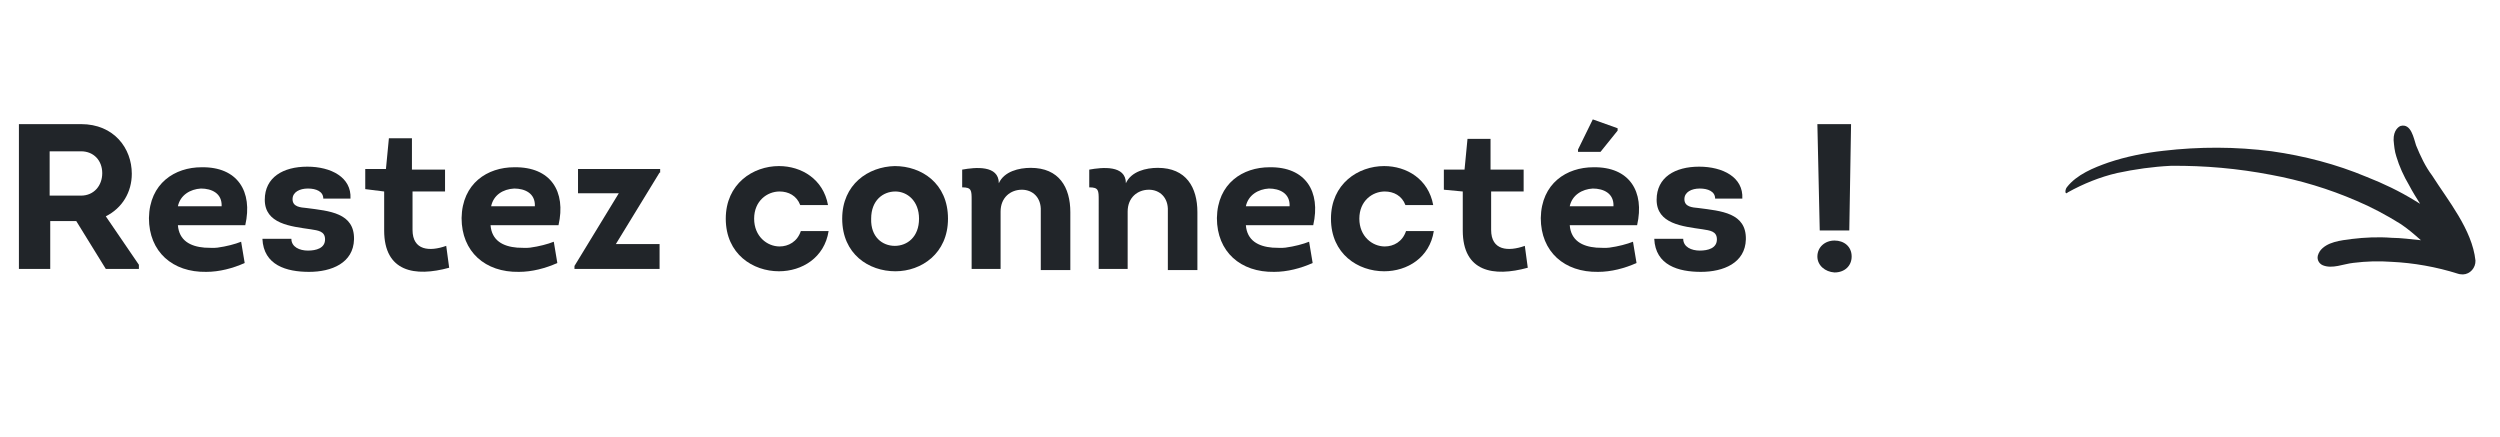 <?xml version="1.0" encoding="utf-8"?>
<!-- Generator: Adobe Illustrator 26.0.2, SVG Export Plug-In . SVG Version: 6.00 Build 0)  -->
<svg version="1.1" id="Calque_1" xmlns="http://www.w3.org/2000/svg" xmlns:xlink="http://www.w3.org/1999/xlink" x="0px" y="0px"
	 viewBox="0 0 423 74" style="enable-background:new 0 0 423 74;" xml:space="preserve">
<style type="text/css">
	.st0{enable-background:new    ;}
	.st1{fill:#212529;}
</style>
<g class="st0">
	<path class="st1" d="M23.5,44.8v0.7h-5.6l-5-8.1H8.5v8.1H3.2V21c3.5,0,7,0,10.5,0c5.6,0,8.6,4.1,8.6,8.4c0,3.1-1.6,5.8-4.4,7.2
		L23.5,44.8z M13.7,33.1c2.2,0,3.6-1.7,3.6-3.8c0-2.1-1.4-3.7-3.6-3.7H8.4v7.5H13.7z"/>
	<path class="st1" d="M41.5,38.1H30.1c0.2,2.6,2.1,3.6,4.5,3.8c0.7,0,1.5,0.1,2.2,0c1.5-0.2,3-0.6,4-1l0.6,3.6
		c-2,0.9-4.3,1.5-6.5,1.5c-5.7,0.1-9.7-3.4-9.7-9.1c0.1-5.9,4.4-8.6,8.9-8.6C40.2,28.2,42.8,32.4,41.5,38.1z M30.1,34.9h7.4
		c0.1-2.2-1.7-3-3.5-3C32.2,32,30.5,33,30.1,34.9z"/>
	<path class="st1" d="M49.3,40.4c0,1.4,1.4,2,2.8,2c1.4,0,2.9-0.4,2.9-1.9c0-1.4-1.2-1.5-2.4-1.7c-3.4-0.5-7.8-0.9-7.8-5
		c0-3.8,3.1-5.6,7.2-5.6c4,0,7.5,1.8,7.3,5.4h-4.6c0-1.2-1.2-1.7-2.6-1.7c-1.4,0-2.6,0.6-2.6,1.8c0,1.3,1.3,1.4,2.4,1.5
		c3.8,0.5,8.1,0.8,8,5.3c-0.1,4-3.8,5.5-7.6,5.5s-7.7-1.1-7.9-5.6H49.3z"/>
	<path class="st1" d="M69.8,28.7h5.5v3.7h-5.5v6.5c0,3.5,2.9,3.7,5.7,2.7l0.5,3.7c-5.8,1.6-11,0.7-11-6.3v-6.6L61.8,32v-3.4h3.5
		l0.5-5.2h3.9V28.7z"/>
	<path class="st1" d="M94.5,38.1H83c0.2,2.6,2.1,3.6,4.5,3.8c0.7,0,1.5,0.1,2.2,0c1.5-0.2,3-0.6,4-1l0.6,3.6c-2,0.9-4.3,1.5-6.5,1.5
		c-5.7,0.1-9.7-3.4-9.7-9.1c0.1-5.9,4.4-8.6,8.9-8.6C93.2,28.2,95.8,32.4,94.5,38.1z M83.1,34.9h7.4c0.1-2.2-1.7-3-3.5-3
		C85.1,32,83.5,33,83.1,34.9z"/>
	<path class="st1" d="M111.6,29.2l-7.4,12.1h7.4v4.2H97.2V45l7.5-12.3h-6.9v-4.1h13.9V29.2z"/>
	<path class="st1" d="M135.4,34.7c-0.6-1.6-2-2.3-3.5-2.3c-2.1,0-4.3,1.6-4.3,4.6c0,3,2.2,4.7,4.3,4.7c1.5,0,3-0.8,3.6-2.6h4.7
		c-0.7,4.5-4.5,6.8-8.4,6.8c-4.4,0-9-2.9-9-8.9c0-5.9,4.6-8.9,9-8.9c3.8,0,7.5,2.2,8.3,6.6H135.4z"/>
	<path class="st1" d="M151.5,45.9c-4.5,0-9-2.9-9-8.9c0-5.8,4.4-8.8,8.9-8.9c4.5,0,9,2.9,9,8.9C160.4,42.9,155.9,45.9,151.5,45.9z
		 M151.4,41.6c2.1,0,4.1-1.5,4.1-4.6c0-3-2-4.6-4-4.6c-2.1,0-4.1,1.5-4.1,4.6C147.3,40.1,149.3,41.6,151.4,41.6z"/>
	<path class="st1" d="M176.1,45.5v-9.8c0.1-2.3-1.4-3.6-3.2-3.6c-1.9,0-3.6,1.3-3.6,3.7v9.7h-4.9V33.9c0-1.7,0-2.2-1.6-2.2v-3
		c2.2-0.4,6.2-0.8,6.2,2.3c0.9-2,3.4-2.6,5.4-2.6c4.8,0,6.7,3.3,6.7,7.5v9.8H176.1z"/>
	<path class="st1" d="M197.6,45.5v-9.8c0.1-2.3-1.4-3.6-3.2-3.6c-1.9,0-3.6,1.3-3.6,3.7v9.7h-4.9V33.9c0-1.7,0-2.2-1.6-2.2v-3
		c2.2-0.4,6.2-0.8,6.2,2.3c0.9-2,3.4-2.6,5.4-2.6c4.8,0,6.7,3.3,6.7,7.5v9.8H197.6z"/>
	<path class="st1" d="M222.2,38.1h-11.4c0.2,2.6,2.1,3.6,4.5,3.8c0.7,0,1.5,0.1,2.2,0c1.5-0.2,3-0.6,4-1l0.6,3.6
		c-2,0.9-4.3,1.5-6.5,1.5c-5.7,0.1-9.7-3.4-9.7-9.1c0.1-5.9,4.4-8.6,8.9-8.6C220.9,28.2,223.5,32.4,222.2,38.1z M210.8,34.9h7.4
		c0.1-2.2-1.7-3-3.5-3C212.9,32,211.2,33,210.8,34.9z"/>
	<path class="st1" d="M237.8,34.7c-0.6-1.6-2-2.3-3.5-2.3c-2.1,0-4.3,1.6-4.3,4.6c0,3,2.2,4.7,4.3,4.7c1.5,0,3-0.8,3.6-2.6h4.7
		c-0.7,4.5-4.5,6.8-8.4,6.8c-4.4,0-9-2.9-9-8.9c0-5.9,4.6-8.9,9-8.9c3.8,0,7.5,2.2,8.3,6.6H237.8z"/>
	<path class="st1" d="M252.3,28.7h5.5v3.7h-5.5v6.5c0,3.5,2.9,3.7,5.7,2.7l0.5,3.7c-5.8,1.6-11,0.7-11-6.3v-6.6l-3.2-0.3v-3.4h3.5
		l0.5-5.2h3.9V28.7z"/>
	<path class="st1" d="M277,38.1h-11.4c0.2,2.6,2.1,3.6,4.5,3.8c0.7,0,1.5,0.1,2.2,0c1.5-0.2,3-0.6,4-1l0.6,3.6
		c-2,0.9-4.3,1.5-6.5,1.5c-5.7,0.1-9.7-3.4-9.7-9.1c0.1-5.9,4.4-8.6,8.9-8.6C275.7,28.2,278.3,32.4,277,38.1z M265.6,34.9h7.4
		c0.1-2.2-1.7-3-3.5-3C267.7,32,266,33,265.6,34.9z M267,25.7v-0.4l2.5-5.1l4.2,1.5v0.4l-2.9,3.6H267z"/>
	<path class="st1" d="M284.8,40.4c0,1.4,1.4,2,2.8,2c1.4,0,2.9-0.4,2.9-1.9c0-1.4-1.2-1.5-2.4-1.7c-3.4-0.5-7.8-0.9-7.8-5
		c0-3.8,3.1-5.6,7.2-5.6c4,0,7.5,1.8,7.3,5.4h-4.6c0-1.2-1.2-1.7-2.6-1.7c-1.4,0-2.6,0.6-2.6,1.8c0,1.3,1.3,1.4,2.4,1.5
		c3.8,0.5,8.1,0.8,8,5.3c-0.1,4-3.8,5.5-7.6,5.5s-7.7-1.1-7.9-5.6H284.8z"/>
	<path class="st1" d="M307.5,21h5.7l-0.3,18h-5L307.5,21z M307.5,43.4c0-1.6,1.3-2.7,2.9-2.7c1.6,0,2.9,1,2.9,2.7
		c0,1.6-1.2,2.7-2.9,2.7C308.8,46,307.5,44.9,307.5,43.4z"/>
</g>
<g id="Composant_9_1" transform="matrix(0.799, -0.602, 0.602, 0.799, 348.914, 31.896)">
	<path id="Tracé_171" class="st1" d="M0.8,0.3c2.6-0.7,5.6,0.1,8.1,0.9c3,1,5.9,2.4,8.6,4c5.3,3.1,10.2,6.8,14.6,11.1
		c3.9,3.9,7.4,8.3,10.2,13.1c1.6,2.6,3,5.3,4.1,8.1c0.1,0.3,0.3,0.7,0.4,1c0.1-1.2,0.2-2.4,0.4-3.6c0.2-1.8,0.6-3.6,1.2-5.2
		c0.3-0.9,0.8-1.7,1.3-2.5c1-1.4,2.1-1.3,2.4-1.2c1.7,0.7,0.5,3,0.1,4.2c-0.5,1.9-0.9,3.8-0.9,5.7c-0.4,5-0.1,11.4-2.8,15.9
		c-0.7,1-2.1,1.3-3.1,0.6c-0.2-0.2-0.4-0.3-0.6-0.6c-2.2-3.1-4.9-6-7.8-8.4c-1.6-1.4-3.3-2.6-5.2-3.7c-1.5-0.9-3.5-1.3-4.4-2.8
		c-0.4-0.7-0.2-1.6,0.6-2c0.1-0.1,0.3-0.1,0.4-0.2c1.9-0.6,4,0.7,5.6,1.6c1.9,1.1,3.8,2.4,5.5,3.9c1.3,1,2.5,2.2,3.7,3.3
		c-0.3-1.5-0.6-2.9-1.1-4.3c-1-2.6-2.2-5.2-3.6-7.6c-2.5-4.4-5.5-8.5-8.9-12.2c-3.8-4.2-8-8-12.6-11.4c-2.5-1.7-5.2-3.2-8-4.5
		c-2.7-1.2-5.7-2-8.6-2.4C-0.4,1.2,0.3,0.4,0.8,0.3z"/>
</g>
</svg>
